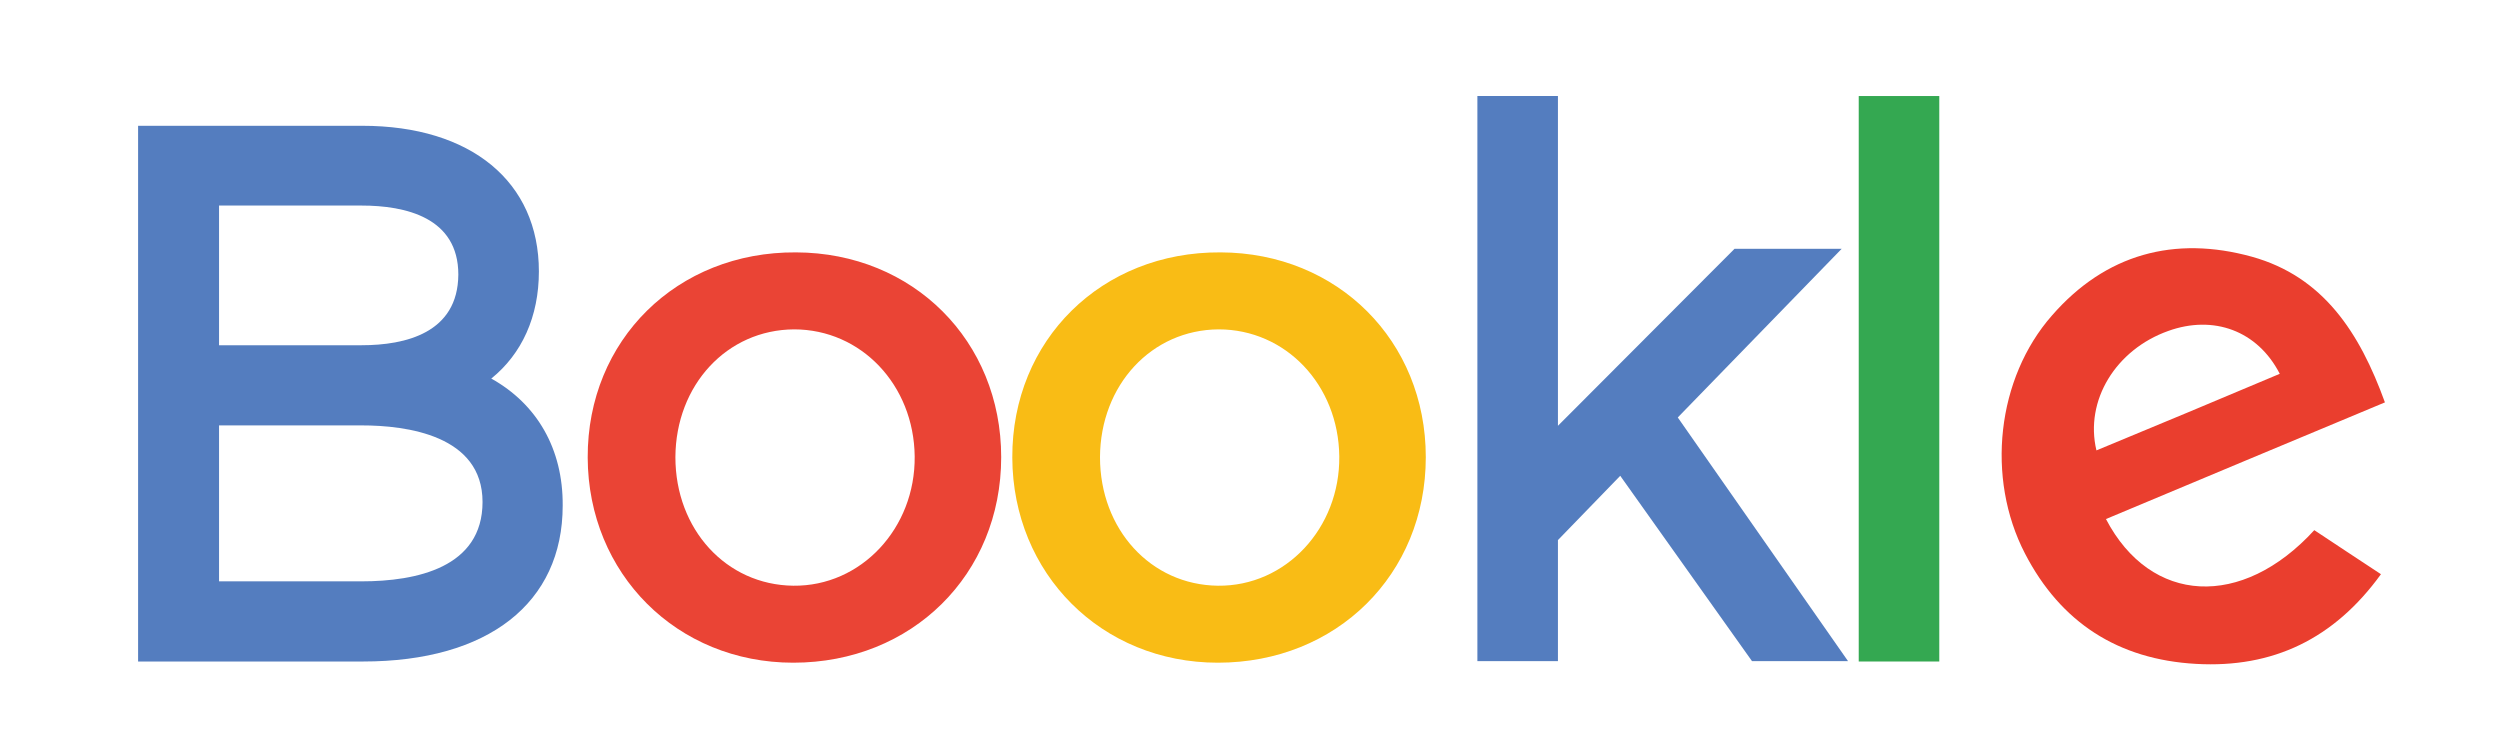 <?xml version="1.0" encoding="utf-8"?>
<!-- Generator: Adobe Illustrator 25.2.0, SVG Export Plug-In . SVG Version: 6.00 Build 0)  -->
<svg version="1.1" id="Layer_1" xmlns="http://www.w3.org/2000/svg" xmlns:xlink="http://www.w3.org/1999/xlink" x="0px" y="0px"
	 viewBox="0 0 630 188" style="enable-background:new 0 0 630 188;" xml:space="preserve">
<style type="text/css">
	.st0{fill:#F9BC15;}
	.st1{fill:#EA4435;}
	.st2{fill:#EA3E2E;}
	.st3{fill:#547DBF;}
	.st4{fill:#34A851;}
</style>
<path class="st0" d="M306.9,167c-29.3,0-51.7-22.4-51.8-51.7c-0.1-29.6,22.5-51.9,52.5-51.7c29.5,0.1,51.7,22.3,51.7,51.6
	C359.3,144.8,336.8,167,306.9,167z M277.2,115.2c0,18.2,12.8,32.2,29.7,32.4c17.1,0.2,30.8-14.5,30.6-32.6c-0.2-18-13.5-32-30.4-32
	C290.2,83.1,277.3,97,277.2,115.2z"/>
<path class="st1" d="M199.9,167c-29.3,0-51.7-22.4-51.8-51.7c-0.1-29.6,22.5-51.9,52.5-51.7c29.5,0.1,51.7,22.3,51.7,51.6
	C252.3,144.8,229.8,167,199.9,167z M170.2,115.2c0,18.2,12.8,32.2,29.7,32.4c17.1,0.2,30.8-14.5,30.6-32.6c-0.2-18-13.5-32-30.4-32
	C183.2,83.1,170.3,97,170.2,115.2z"/>
<path class="st2" d="M530.7,130.8c11.3,21.6,34.3,22.7,52.5,2.8c5.4,3.6,10.9,7.2,16.8,11.1c-11.8,16.3-27.2,23.7-46.6,22.6
	c-19.6-1.1-34.1-10.4-43.1-27.8c-9.9-19.1-7.1-44.2,6.8-60C530.6,64,548,59.3,567.5,64.7c17.9,5,27.1,19,33.5,36.7
	C577.8,111.1,554.5,120.8,530.7,130.8z M574.5,94.2c-5.6-10.9-16.7-14.9-28.1-10.8c-13.2,4.7-21.1,17.5-18.1,30.1
	C543.8,107.1,559.1,100.7,574.5,94.2z"/>
<path class="st3" d="M123.8,95.4c7.7-6.2,12-15.6,12-27c0-22.6-17.1-36.7-44.5-36.7H34.8v135h56.7c31.5,0,50.3-14.7,50.3-39.3
	C141.9,113.1,135.3,101.8,123.8,95.4z M91.1,87H55.2V51.8h35.9c11.1,0,24.4,3,24.4,17.4C115.4,83.9,102.2,87,91.1,87z M55.2,107.2
	h35.9c11.4,0,30.5,2.5,30.5,19.3c0,16.5-16.6,20-30.5,20H55.2V107.2z"/>
<polygon class="st3" points="464.1,62.7 437.1,62.7 392.6,107.3 392.6,24.2 372.3,24.2 372.3,166.6 392.6,166.6 392.6,136.1 
	408.3,119.9 441.5,166.6 465.7,166.6 422.8,105.2 "/>
<rect x="468.4" y="24.2" class="st4" width="20.3" height="142.5"/>
</svg>
